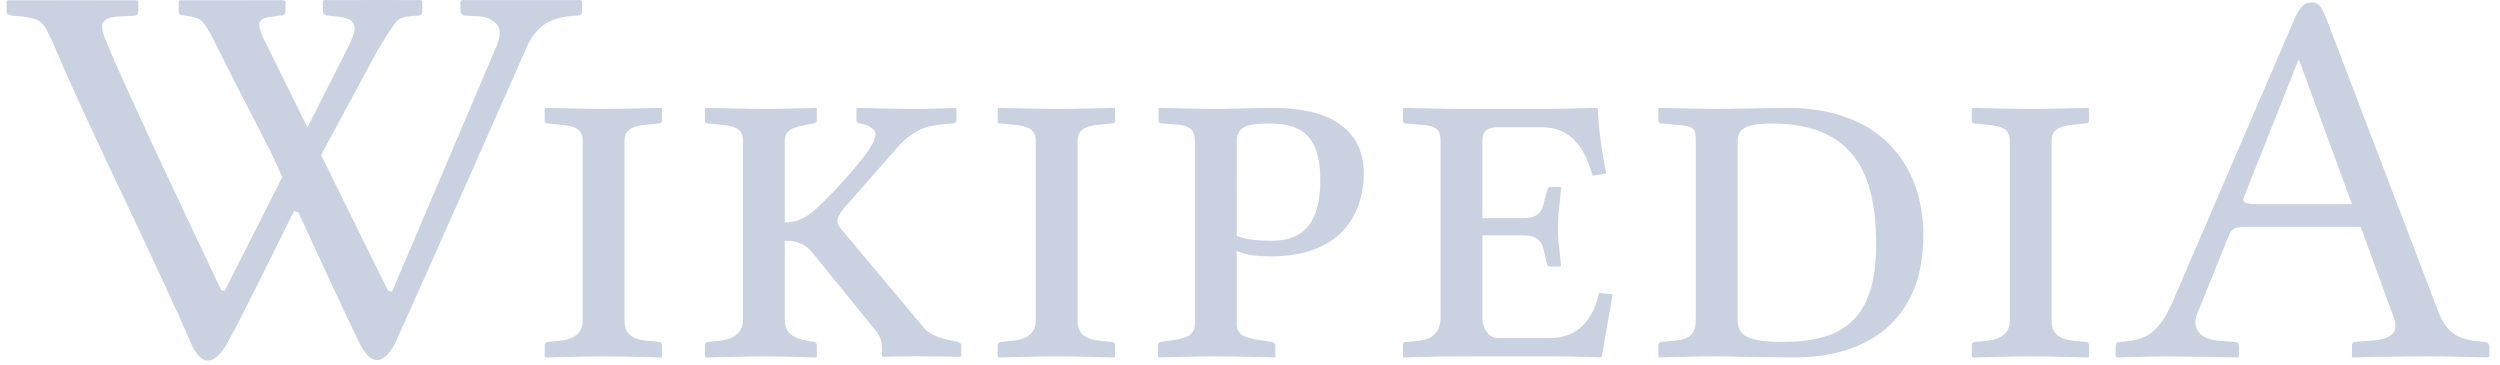<svg width="171" height="25" viewBox="0 0 171 25" fill="none" xmlns="http://www.w3.org/2000/svg">
<path fill-rule="evenodd" clip-rule="evenodd" d="M15.571 23.439C16.581 21.585 18.587 17.534 20.105 14.436L20.416 14.536C21.828 17.613 23.662 21.581 24.564 23.419C25.314 24.952 26.167 25.102 27.034 23.466C29.3 18.478 35.922 3.468 35.922 3.468C36.21 2.731 36.61 2.164 37.123 1.752C37.634 1.343 38.424 1.114 39.49 1.067C39.707 1.067 39.817 0.971 39.817 0.78V0.076L39.734 0.003H31.599L31.496 0.076V0.78C31.496 0.864 31.535 0.933 31.609 0.985C31.685 1.04 31.763 1.07 31.846 1.07L32.522 1.104C33.356 1.138 33.584 1.302 33.906 1.58C34.228 1.864 34.266 2.348 34.016 3.03L26.816 19.952L26.538 19.877L21.967 10.615L22.072 10.398L25.812 3.471C26.248 2.74 26.668 2.087 26.881 1.783C27.271 1.227 27.49 1.123 28.556 1.073C28.773 1.073 28.883 0.977 28.883 0.783V0.081L28.802 0.006C28.802 0.006 24.225 -0.008 22.188 0.006L22.086 0.078V0.78C22.086 0.866 22.123 0.934 22.198 0.987C22.273 1.042 22.351 1.07 22.433 1.07L22.761 1.106C23.594 1.14 23.977 1.356 24.091 1.492C24.289 1.732 24.388 1.993 23.907 3.033L21.029 8.715L18.427 3.444C17.573 1.759 17.363 1.239 18.649 1.14L19.157 1.067C19.404 1.067 19.526 0.981 19.526 0.813V0.076L19.34 0.015C19.34 0.015 14.498 0.015 12.322 0.018L12.221 0.09V0.83C12.221 0.995 12.395 1.038 12.732 1.082C13.849 1.227 13.908 1.345 14.86 3.223C14.935 3.371 15.015 3.531 15.102 3.702C15.281 4.053 15.806 5.108 15.806 5.108L18.517 10.385C18.517 10.385 18.825 11.061 19.307 12.116L15.363 19.907L15.138 19.849C15.138 19.849 9.019 7.072 7.247 2.798C7.063 2.355 6.98 2.027 6.98 1.824C6.98 1.39 7.376 1.155 8.167 1.123L9.09 1.084C9.335 1.084 9.459 0.991 9.459 0.797V0.095L9.376 0.023C9.376 0.023 2.047 0.015 0.532 0.023L0.449 0.095V0.833C0.449 0.966 0.619 1.048 0.961 1.084C1.891 1.134 2.502 1.281 2.797 1.526C3.09 1.773 3.4 2.399 3.811 3.373C4.962 6.112 6.783 9.961 8.592 13.784L8.592 13.784L8.592 13.784C10.278 17.348 11.953 20.89 13.064 23.485C13.727 24.953 14.56 25.181 15.571 23.439ZM45.056 23.384L44.276 23.309C43.088 23.199 42.716 22.721 42.716 21.911V9.662C42.716 8.925 43.125 8.629 44.276 8.52L45.056 8.445C45.205 8.445 45.279 8.372 45.279 8.262V7.452L45.242 7.379C45.242 7.379 42.382 7.452 41.379 7.452C40.227 7.452 37.292 7.379 37.292 7.379L37.255 7.452V8.3C37.255 8.413 37.367 8.447 37.515 8.447L38.258 8.523C39.408 8.631 39.856 8.854 39.856 9.662V21.911C39.856 22.61 39.484 23.199 38.258 23.309L37.515 23.384C37.367 23.384 37.255 23.456 37.255 23.603V24.376L37.33 24.451C37.33 24.451 40.227 24.376 41.267 24.376C42.419 24.376 45.242 24.451 45.242 24.451L45.279 24.376V23.603C45.279 23.456 45.168 23.384 45.056 23.384ZM55.239 23.309L55.648 23.384C55.759 23.419 55.871 23.456 55.871 23.603V24.376L55.834 24.451C55.834 24.451 53.493 24.376 52.379 24.376C51.339 24.376 48.292 24.451 48.292 24.451L48.218 24.376V23.603C48.218 23.456 48.33 23.384 48.478 23.384L49.221 23.309C50.336 23.199 50.819 22.61 50.819 21.911V9.662C50.819 8.854 50.41 8.631 49.221 8.523L48.478 8.447C48.33 8.447 48.218 8.413 48.218 8.3V7.452L48.255 7.379C48.255 7.379 51.301 7.452 52.453 7.452C53.495 7.452 55.834 7.379 55.834 7.379L55.871 7.452V8.262C55.871 8.372 55.796 8.409 55.648 8.445L55.239 8.52C54.088 8.74 53.679 8.925 53.679 9.662V15.217C54.905 15.217 55.611 14.593 57.245 12.862C58.731 11.242 59.883 9.884 59.883 9.184C59.883 8.888 59.548 8.559 58.805 8.447C58.657 8.411 58.582 8.373 58.582 8.263V7.415L58.62 7.38C58.62 7.38 61.629 7.454 62.706 7.454C63.672 7.454 65.306 7.38 65.306 7.38L65.418 7.415V8.263C65.418 8.373 65.306 8.447 65.12 8.447L65.112 8.448C63.668 8.558 62.666 8.634 61.331 10.139L58.137 13.779C57.505 14.443 57.282 14.846 57.282 15.142C57.282 15.362 57.431 15.545 57.617 15.765L63.226 22.46C63.672 22.974 64.563 23.196 65.306 23.342L65.492 23.377C65.603 23.414 65.752 23.487 65.752 23.598V24.37L65.641 24.407C65.641 24.407 63.672 24.37 62.632 24.37C61.703 24.37 60.365 24.407 60.365 24.407L60.328 24.37V23.929C60.328 23.449 60.291 23.047 59.771 22.459L55.648 17.381C55.091 16.644 54.496 16.463 53.679 16.463V21.911C53.679 22.721 54.162 23.125 55.239 23.309ZM76.046 23.384L75.266 23.309C74.077 23.199 73.706 22.721 73.706 21.911V9.662C73.706 8.925 74.115 8.629 75.266 8.52L76.046 8.445C76.195 8.445 76.269 8.372 76.269 8.262V7.452L76.232 7.379C76.232 7.379 73.371 7.452 72.368 7.452C71.217 7.452 68.282 7.379 68.282 7.379L68.245 7.452V8.3C68.245 8.413 68.357 8.447 68.505 8.447L69.248 8.523C70.4 8.631 70.846 8.854 70.846 9.662V21.911C70.846 22.61 70.474 23.199 69.248 23.309L68.505 23.384C68.357 23.384 68.245 23.456 68.245 23.603V24.376L68.319 24.451C68.319 24.451 71.217 24.376 72.257 24.376C73.409 24.376 76.232 24.451 76.232 24.451L76.269 24.376V23.603C76.269 23.456 76.158 23.384 76.046 23.384ZM79.504 8.447C79.281 8.447 79.244 8.338 79.244 8.263V7.417L79.318 7.38C79.551 7.38 80.07 7.393 80.674 7.408C81.514 7.429 82.518 7.454 83.144 7.454C83.628 7.454 84.209 7.438 84.829 7.421C85.543 7.401 86.31 7.38 87.045 7.38C92.317 7.38 93.283 9.954 93.283 11.869C93.283 14.078 92.205 17.534 86.933 17.534C86.005 17.534 85.262 17.459 84.591 17.166V22.092C84.591 22.902 85.037 23.087 86.227 23.27L86.972 23.38C87.12 23.417 87.232 23.455 87.232 23.601V24.373L87.196 24.447C87.196 24.447 84.224 24.373 83.073 24.373C82.033 24.373 79.246 24.447 79.246 24.447L79.209 24.373V23.601C79.209 23.453 79.284 23.417 79.432 23.38L80.212 23.27C81.364 23.122 81.735 22.791 81.735 22.092L81.733 9.734C81.733 8.594 81.25 8.557 79.504 8.447ZM90.311 12.311C90.311 15.14 89.238 16.467 87.007 16.467C86.265 16.467 85.336 16.432 84.593 16.136L84.591 9.736C84.591 8.779 85.037 8.448 86.822 8.448C88.862 8.448 90.311 9.147 90.311 12.311ZM96.004 24.451L95.966 24.376V23.567C95.966 23.494 96.004 23.384 96.189 23.384L97.045 23.309C98.198 23.199 98.532 22.463 98.532 21.729V9.59C98.532 8.741 98.085 8.595 97.045 8.523L96.189 8.447C95.966 8.413 95.966 8.338 95.966 8.3V7.452L96.004 7.379C96.004 7.379 98.9 7.452 100.015 7.452H105.476C106.59 7.452 109.229 7.379 109.229 7.379L109.305 7.452C109.34 9.034 109.6 10.471 109.862 11.868L108.935 12.015C108.527 10.652 107.822 8.704 105.444 8.704H102.472C101.767 8.704 101.395 8.962 101.395 9.586V14.921H104.18C105.221 14.921 105.48 14.479 105.63 13.744L105.851 12.971C105.851 12.861 105.927 12.786 106.074 12.786H106.704C106.78 12.786 106.78 12.824 106.78 12.896C106.76 13.111 106.735 13.341 106.709 13.579L106.709 13.58C106.637 14.242 106.557 14.971 106.557 15.62C106.557 16.232 106.623 16.78 106.689 17.328C106.722 17.602 106.755 17.876 106.78 18.158L106.704 18.233H106.074C105.89 18.233 105.813 18.158 105.813 18.047L105.627 17.24C105.479 16.503 105.144 16.098 104.175 16.098H101.392V21.727C101.392 22.425 101.798 23.124 102.47 23.124H105.999C107.893 23.124 108.935 21.947 109.379 20.032L110.306 20.143L109.562 24.372L109.488 24.445C109.488 24.445 107.296 24.372 106.181 24.372L99.681 24.376C98.566 24.376 96.004 24.451 96.004 24.451ZM115.993 21.729C115.993 22.868 115.621 23.199 114.505 23.309L113.651 23.384C113.504 23.384 113.428 23.494 113.431 23.601V24.373L113.468 24.447C113.468 24.447 116.291 24.373 117.407 24.373C117.849 24.373 118.312 24.384 118.884 24.397C119.802 24.419 120.998 24.447 122.829 24.447C126.951 24.447 131.559 22.537 131.559 16.098C131.559 11.206 128.511 7.38 122.308 7.38C121.787 7.38 120.605 7.402 119.517 7.421C118.588 7.438 117.728 7.454 117.404 7.454C116.734 7.454 113.464 7.38 113.464 7.38L113.428 7.454V8.263C113.428 8.373 113.542 8.447 113.691 8.447L114.505 8.523L114.59 8.531C115.742 8.631 115.993 8.653 115.993 9.59V21.729ZM121.936 23.384C126.021 23.384 128.327 21.877 128.327 16.725C128.327 12.901 127.471 8.447 121.231 8.447C119.782 8.447 118.853 8.668 118.853 9.59V21.729C118.853 22.756 119.112 23.384 121.936 23.384ZM142.669 23.384L141.889 23.309C140.7 23.199 140.329 22.721 140.329 21.911L140.326 9.662C140.326 8.925 140.734 8.629 141.886 8.52L142.666 8.445C142.813 8.445 142.889 8.372 142.889 8.262V7.452L142.853 7.379C142.853 7.379 139.992 7.452 138.989 7.452C137.84 7.452 134.905 7.379 134.905 7.379L134.868 7.452V8.3C134.868 8.413 134.979 8.447 135.128 8.447L135.872 8.523C137.023 8.631 137.47 8.854 137.47 9.662V21.911C137.47 22.61 137.097 23.199 135.872 23.309L135.128 23.384C134.979 23.384 134.868 23.456 134.868 23.603V24.376L134.944 24.451C134.944 24.451 137.84 24.376 138.881 24.376C140.032 24.376 142.855 24.451 142.855 24.451L142.892 24.376V23.603C142.892 23.456 142.78 23.384 142.669 23.384ZM151.773 23.309L152.85 23.384C152.999 23.384 153.148 23.494 153.148 23.677V24.376L153.073 24.451C153.073 24.451 149.024 24.376 148.133 24.376C147.165 24.376 144.788 24.451 144.788 24.451L144.712 24.376V23.677C144.712 23.494 144.824 23.384 145.011 23.384C146.647 23.274 147.573 22.978 148.613 20.624L156.858 1.495C157.265 0.538 157.564 0.169 158.122 0.169C158.641 0.169 158.828 0.538 159.124 1.274L166.739 21.211C167.261 22.647 168.004 23.197 169.49 23.345L169.898 23.38C170.084 23.38 170.27 23.49 170.27 23.675V24.373L170.158 24.447C170.158 24.447 167.298 24.373 165.849 24.373C164.549 24.373 160.907 24.447 160.907 24.447L160.871 24.373V23.675C160.871 23.49 160.946 23.38 161.134 23.38L162.174 23.306C163.585 23.197 164.107 22.753 163.735 21.724L161.469 15.507H153.742C152.85 15.507 152.627 15.654 152.443 16.131L150.287 21.466C149.916 22.388 150.399 23.199 151.773 23.309ZM157.271 4.143L160.874 13.963V13.964H154.409C153.592 13.964 153.333 13.856 153.482 13.486L157.197 4.143H157.271Z" fill="#CAD1E1"/>
</svg>
